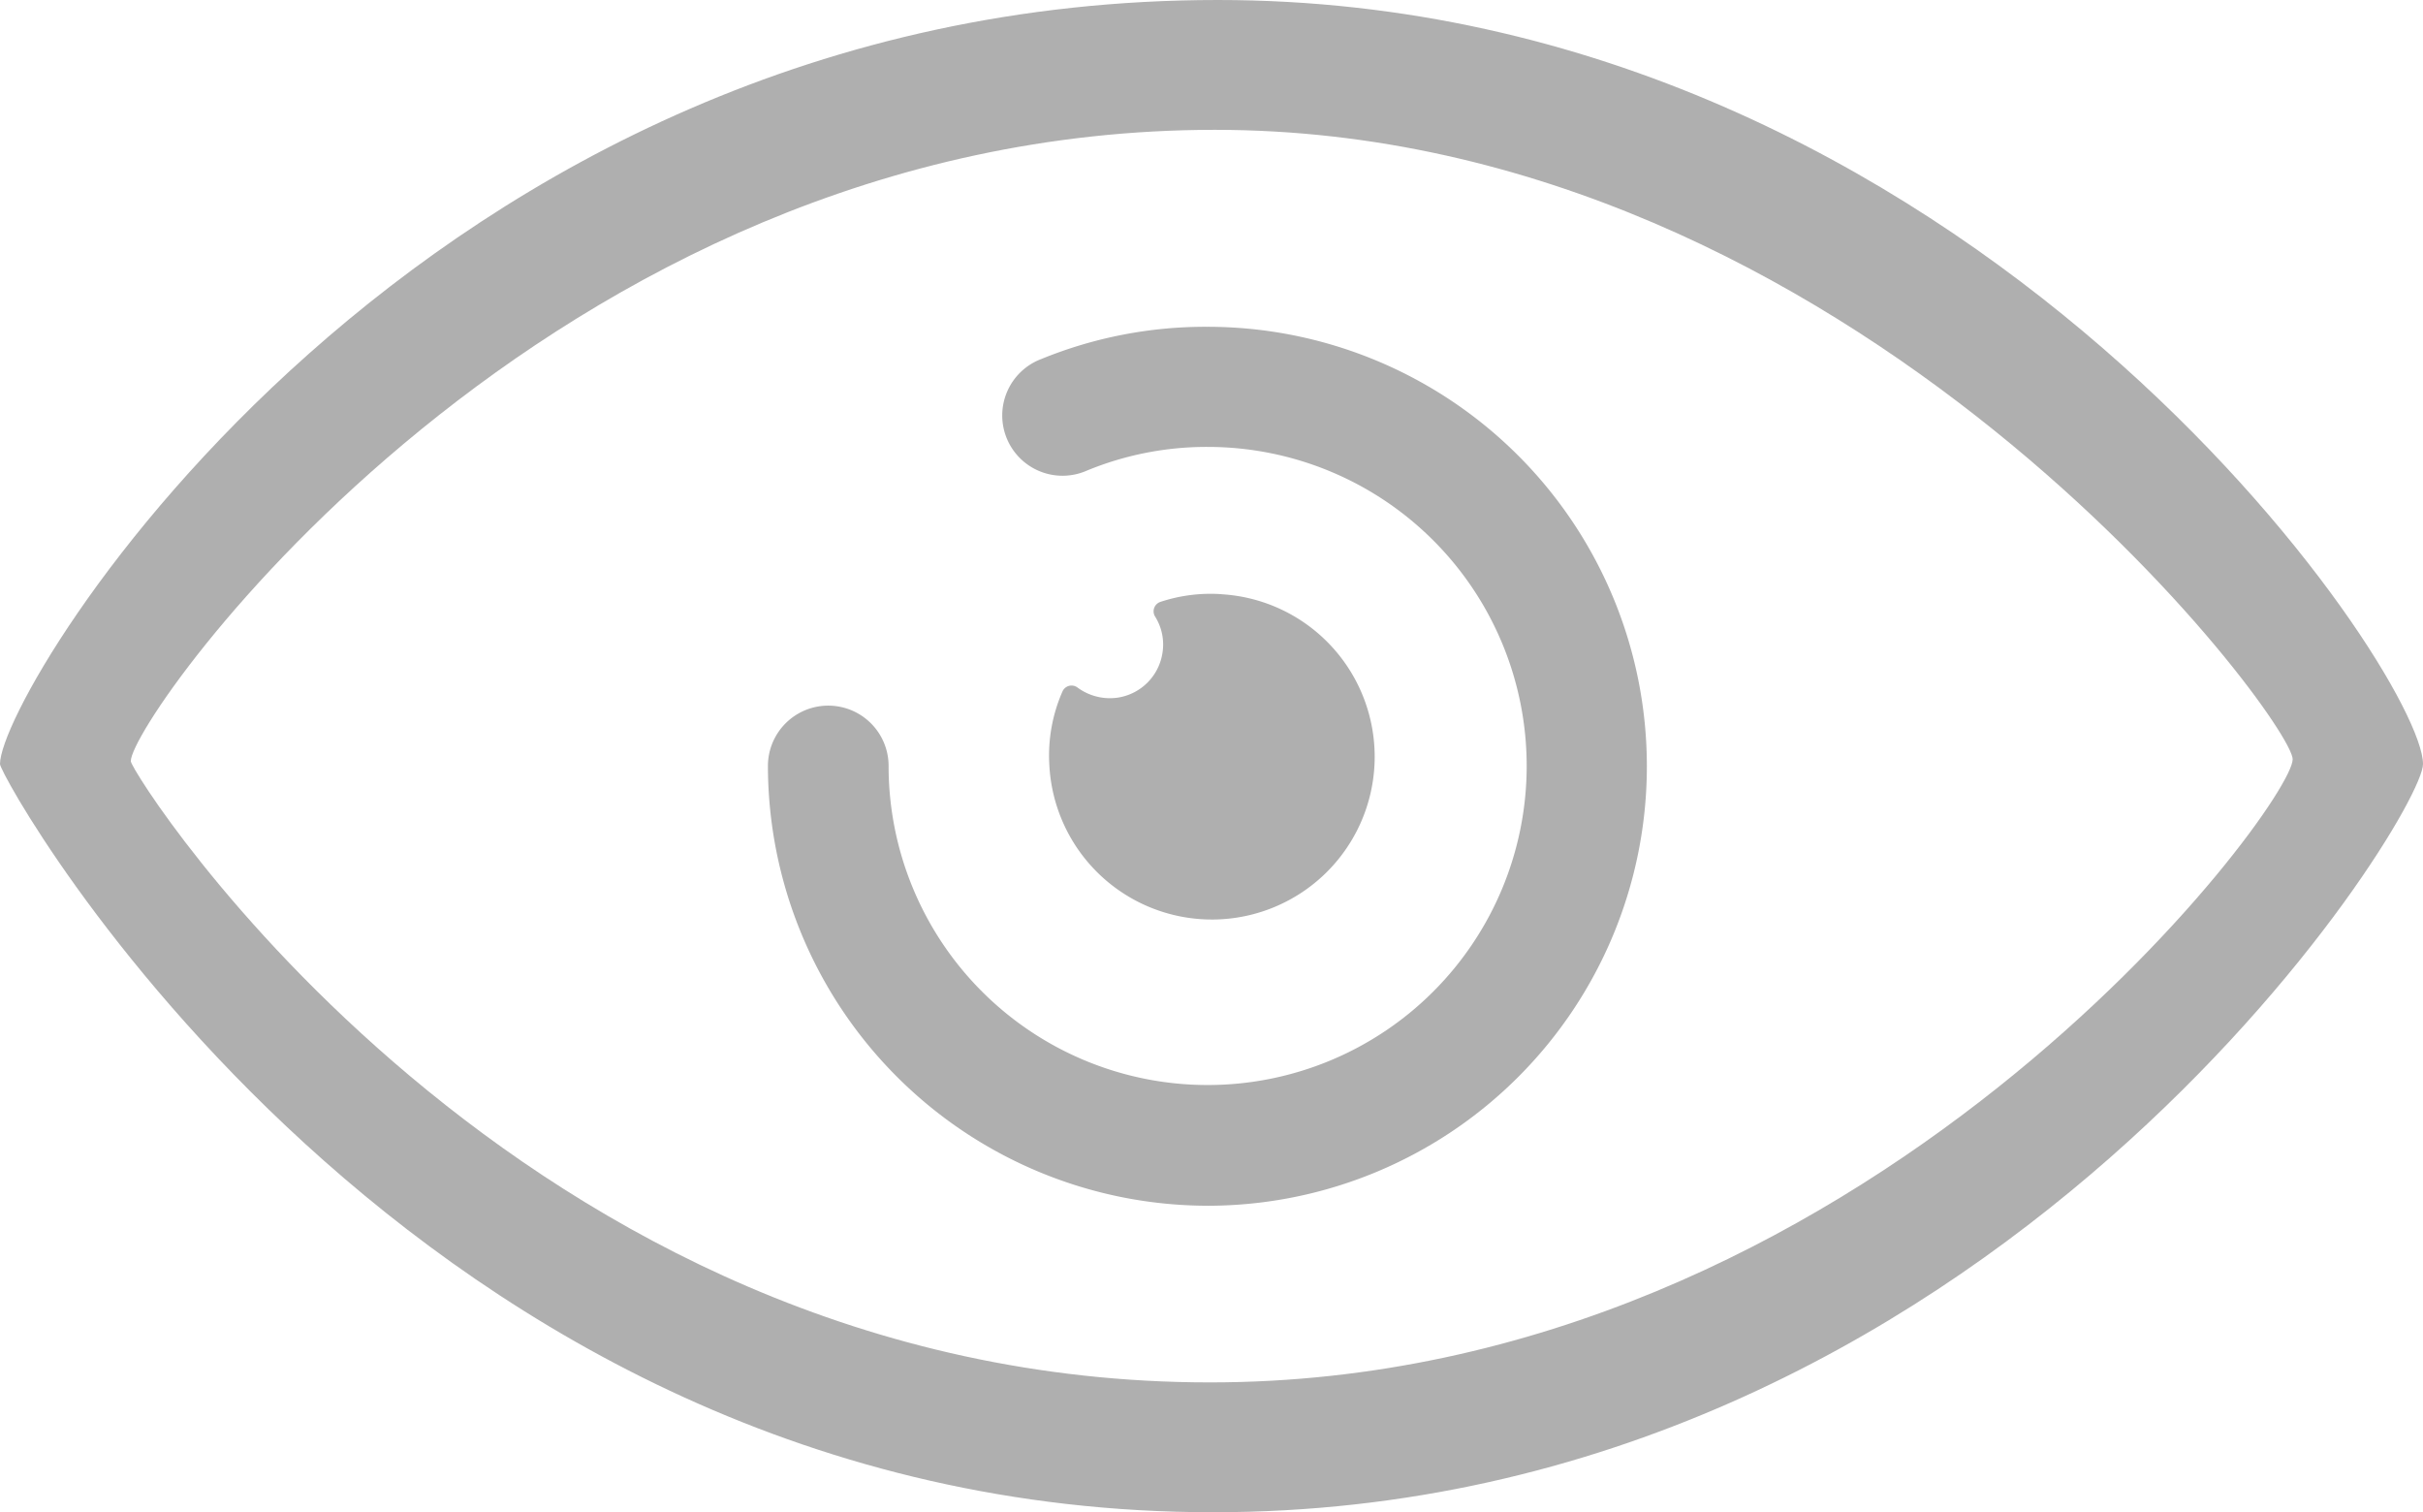 <svg xmlns="http://www.w3.org/2000/svg" width="150" height="93.615" viewBox="0 0 150 93.615">
  <g id="view" transform="translate(-74.596 -103.583)">
    <path id="Path_166" data-name="Path 166" d="M149.984,103.583c-49.512,0-75.388,42.609-75.388,47.3,0,.9,25.309,46.315,75.09,46.315,48.137,0,74.91-43.028,74.91-46.315C224.6,145.266,196.568,103.583,149.984,103.583Zm-.478,85.577c-42.908,0-66.813-37.679-66.813-38.456,0-2.719,25.638-39.084,67.112-39.084,39.622,0,66.723,36.574,66.723,38.965C216.528,153.423,190.084,189.16,149.506,189.16Z" fill="#afafaf"/>
    <g id="Group_54" data-name="Group 54">
      <path id="Path_167" data-name="Path 167" d="M149.357,178.224A27.264,27.264,0,0,1,122.136,151a3.735,3.735,0,0,1,7.47,0,19.751,19.751,0,1,0,19.751-19.751,19.46,19.46,0,0,0-7.47,1.464,3.732,3.732,0,1,1-2.839-6.9,26.8,26.8,0,0,1,10.279-2,27.206,27.206,0,1,1,.03,54.412Z" fill="#afafaf"/>
    </g>
    <path id="Path_168" data-name="Path 168" d="M150.223,140.366a9.884,9.884,0,0,0-3.794.478.615.615,0,0,0-.329.9,3.258,3.258,0,0,1,.448,2.331,3.3,3.3,0,0,1-2.719,2.689,3.378,3.378,0,0,1-2.54-.628.614.614,0,0,0-.926.269,9.87,9.87,0,0,0-.807,4.512,10.077,10.077,0,1,0,10.667-10.547Z" fill="#afafaf"/>
  </g>
</svg>
